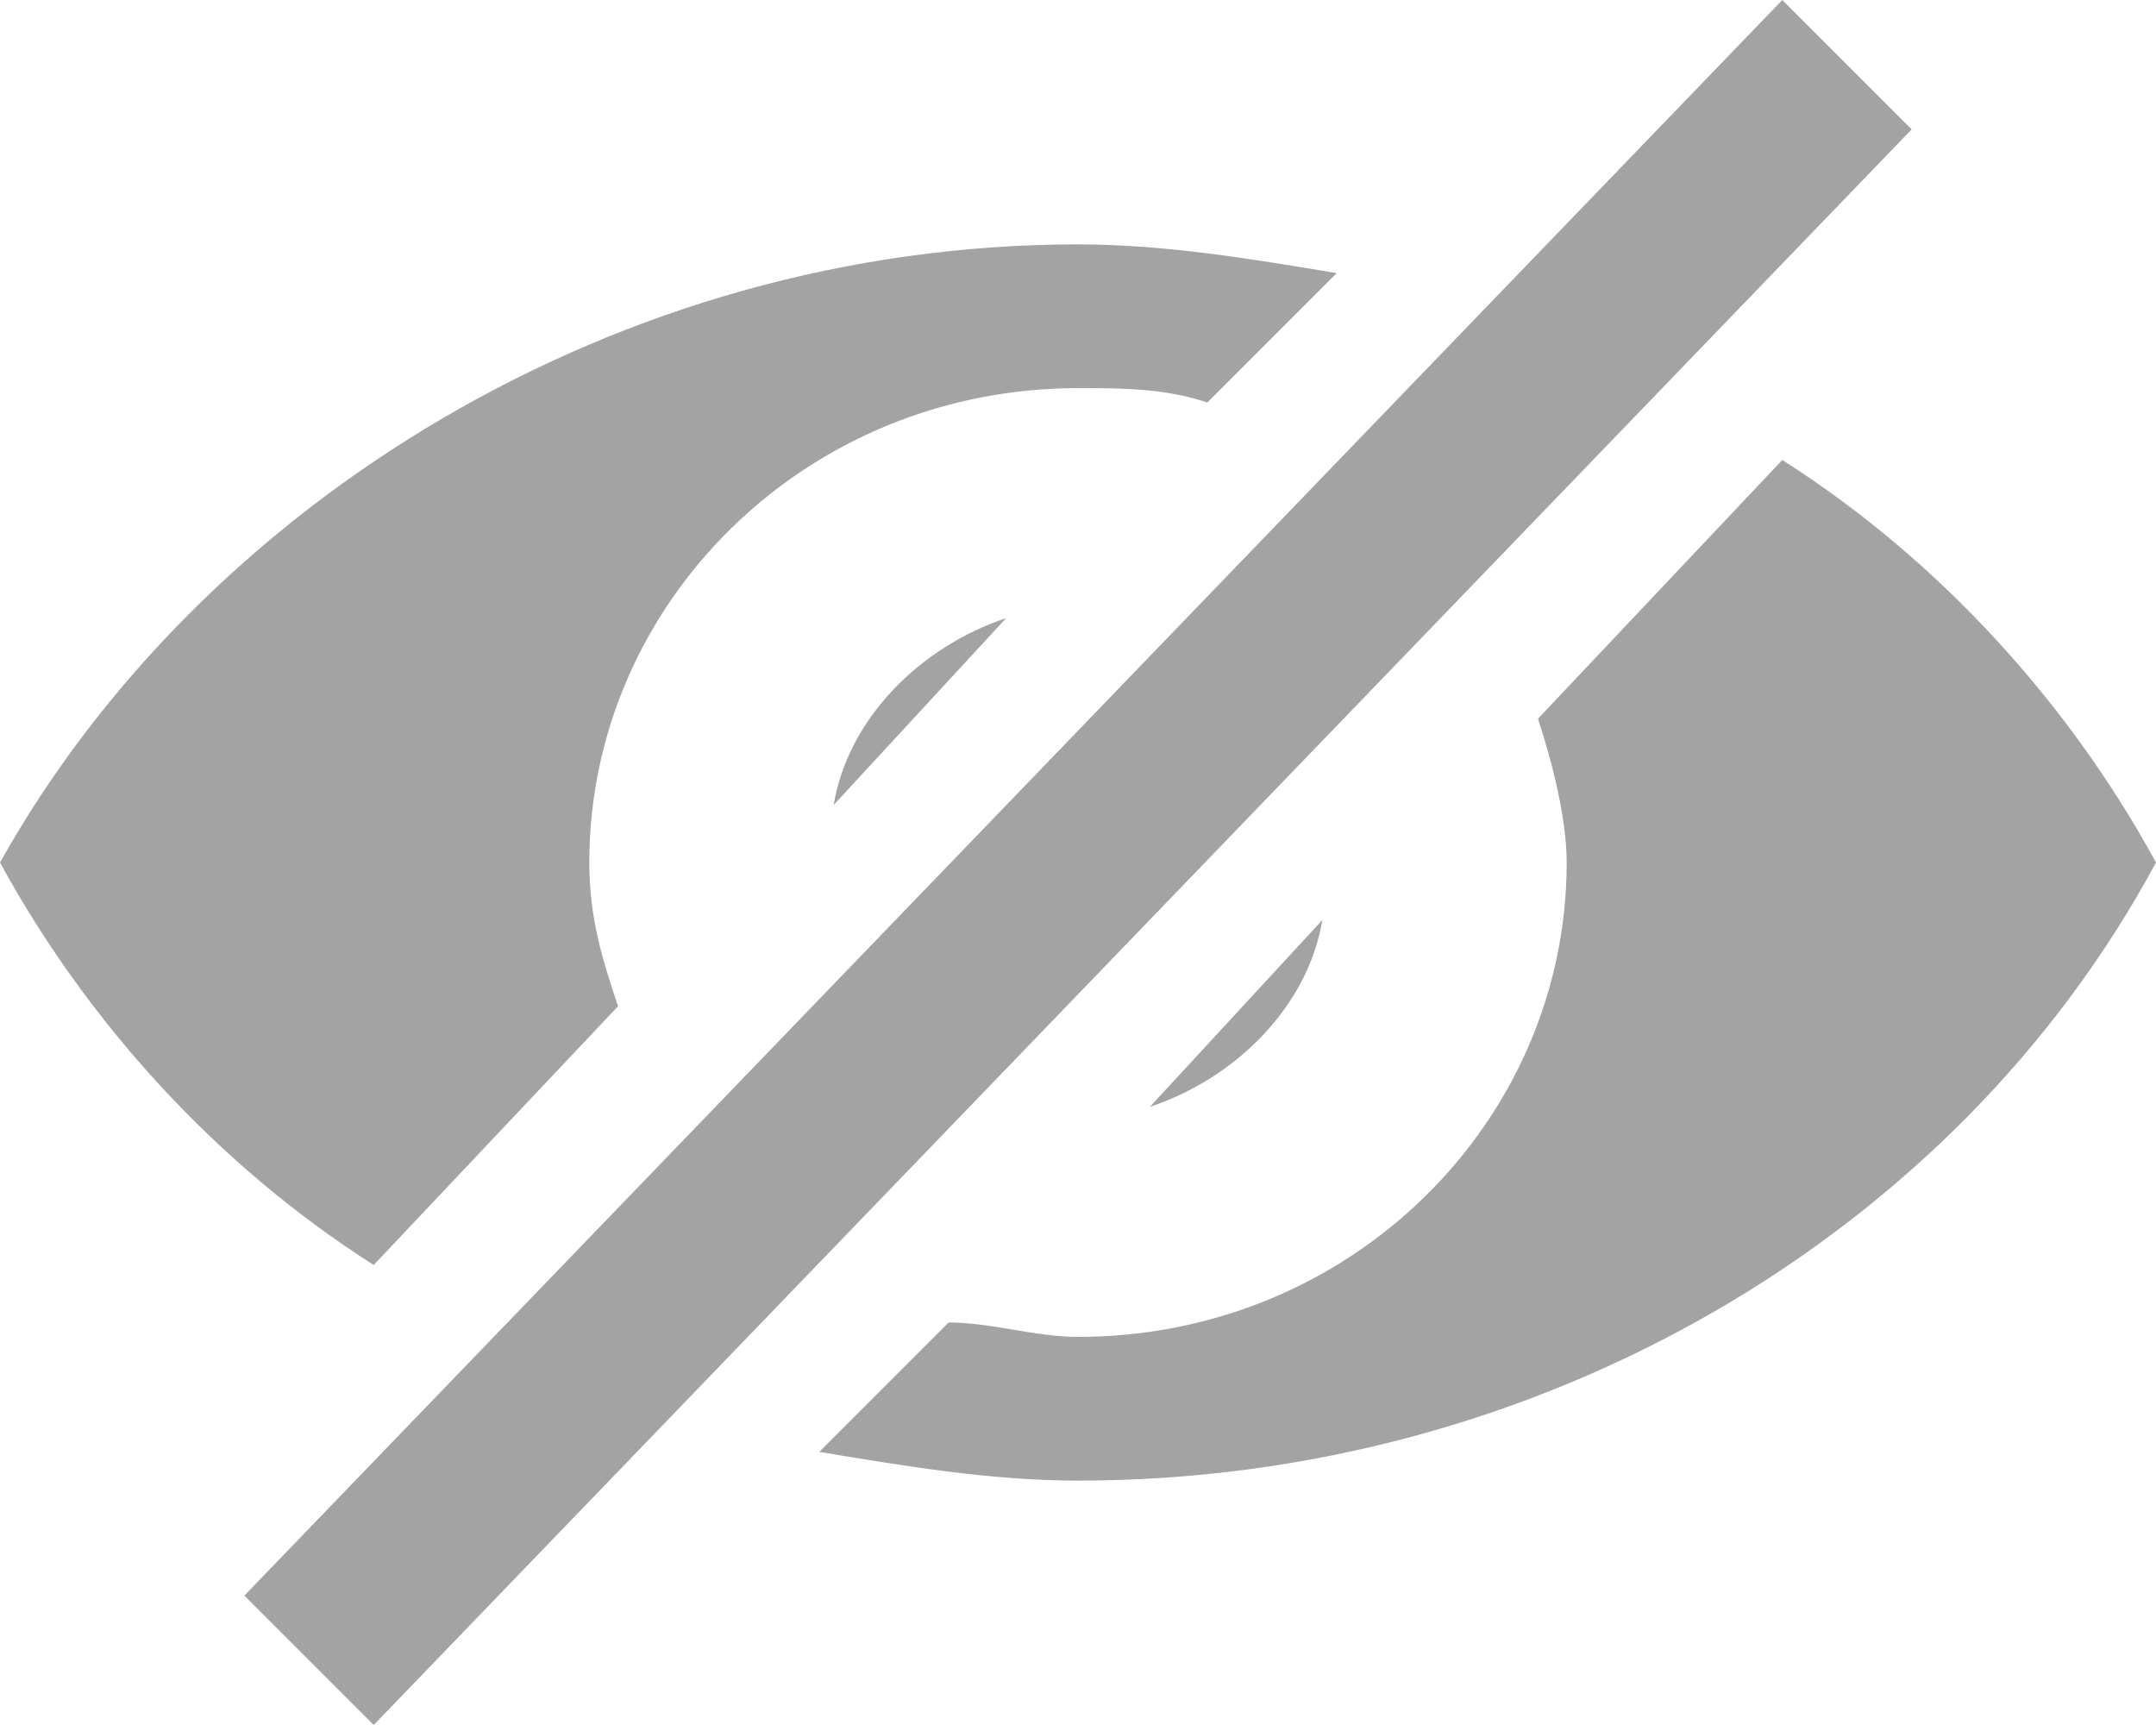<?xml version="1.0" encoding="utf-8"?>
<!-- Generator: Adobe Illustrator 18.1.1, SVG Export Plug-In . SVG Version: 6.00 Build 0)  -->
<svg version="1.1" id="Layer_1" xmlns="http://www.w3.org/2000/svg" xmlns:xlink="http://www.w3.org/1999/xlink" x="0px" y="0px"
	 viewBox="0 0 15 12" enable-background="new 0 0 15 12" xml:space="preserve">
<path fill-rule="evenodd" clip-rule="evenodd" fill="#A3A3A3" d="M8,7.7C8.6,7.5,9.1,7,9.2,6.4L8,7.7z M7,4.3C6.4,4.5,5.9,5,5.8,5.6
	L7,4.3z M4.1,6c0-1.8,1.5-3.3,3.4-3.3c0.3,0,0.6,0,0.9,0.1l0.9-0.9C8.7,1.8,8.1,1.7,7.5,1.7C4.3,1.7,1.4,3.5,0,6
	c0.6,1.1,1.5,2.1,2.6,2.8L4.3,7C4.2,6.7,4.1,6.4,4.1,6z M10.7,5c0.1,0.3,0.2,0.7,0.2,1c0,1.8-1.5,3.3-3.4,3.3
	c-0.3,0-0.6-0.1-0.9-0.1l-0.9,0.9c0.6,0.1,1.2,0.2,1.8,0.2c3.2,0,6.1-1.7,7.5-4.3c-0.6-1.1-1.5-2.1-2.6-2.8L10.7,5z M12.4,0
	L1.7,11.1L2.6,12L13.3,0.9L12.4,0z"/>
</svg>
